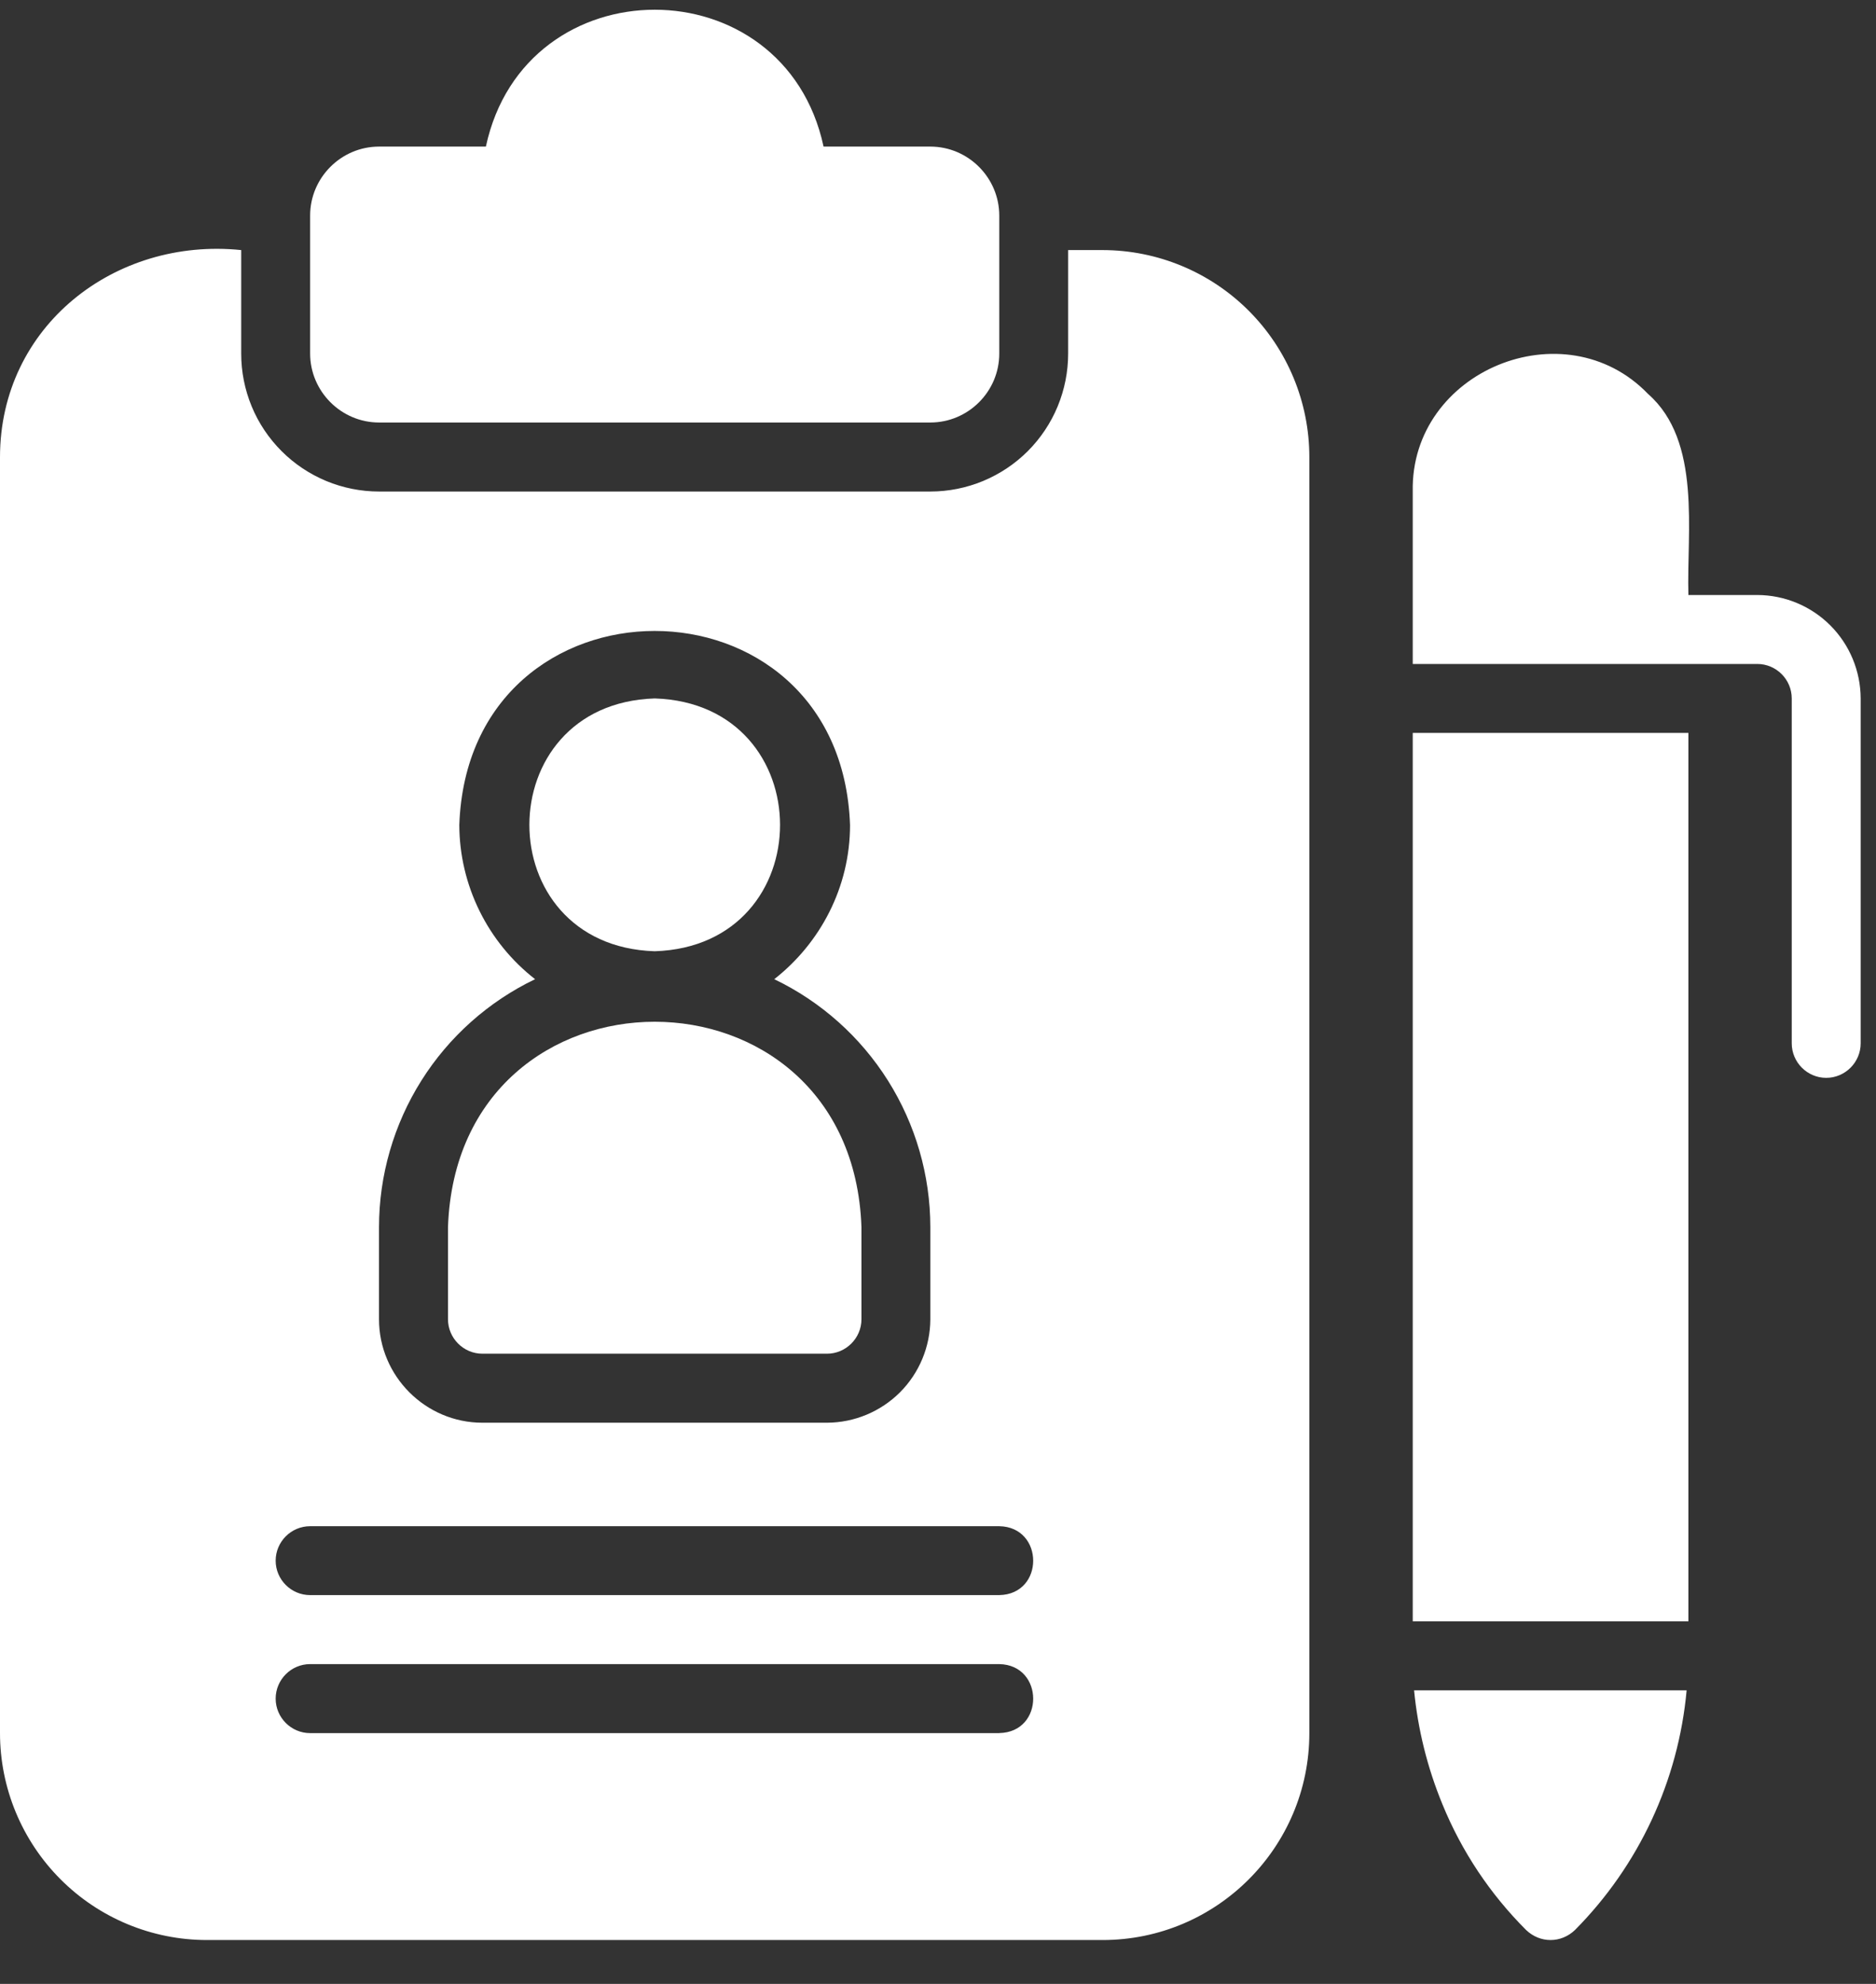 <svg width="35" height="37" viewBox="0 0 35 37" fill="none" xmlns="http://www.w3.org/2000/svg">
<rect x="0" y="0" width="35" height="37" fill="#333333" stroke="none"/>
<path d="M7.072 7.88H17.357C18.064 7.88 18.643 7.302 18.643 6.595V4.021C18.643 3.314 18.064 2.734 17.357 2.734H15.365C14.634 -0.669 9.796 -0.67 9.065 2.734H7.072C6.365 2.734 5.786 3.313 5.786 4.02V6.593C5.786 7.3 6.365 7.88 7.072 7.88V7.88ZM12.215 17.741C15.336 17.641 15.329 13.124 12.215 13.026C9.1 13.124 9.094 17.642 12.215 17.741ZM9 25.247H15.429C15.782 25.247 16.072 24.957 16.072 24.604V22.886C15.892 17.779 8.536 17.779 8.358 22.886V24.604C8.358 24.957 8.647 25.247 9 25.247Z" fill="white"/>
<path d="M20.571 4.664H19.928V6.594C19.928 6.932 19.862 7.266 19.733 7.578C19.604 7.891 19.414 8.174 19.176 8.413C18.937 8.652 18.653 8.841 18.341 8.971C18.029 9.1 17.695 9.167 17.357 9.167H7.071C6.734 9.167 6.399 9.1 6.087 8.971C5.775 8.841 5.491 8.652 5.253 8.413C5.014 8.174 4.824 7.891 4.695 7.578C4.566 7.266 4.5 6.932 4.5 6.594V4.664C2.141 4.421 0.002 6.085 0 8.524V32.322C0 33.345 0.407 34.326 1.13 35.05C1.853 35.774 2.834 36.181 3.857 36.182H20.571C22.699 36.182 24.428 34.452 24.428 32.323V8.524C24.428 7.501 24.021 6.52 23.298 5.796C22.575 5.072 21.594 4.665 20.571 4.664ZM7.071 22.886C7.072 21.919 7.346 20.973 7.861 20.154C8.376 19.336 9.112 18.68 9.983 18.262C9.545 17.921 9.19 17.485 8.945 16.987C8.7 16.489 8.571 15.942 8.569 15.387C8.74 10.563 15.687 10.559 15.859 15.387C15.859 16.55 15.3 17.593 14.445 18.262C15.316 18.68 16.052 19.336 16.567 20.154C17.082 20.973 17.356 21.919 17.357 22.886V24.604C17.355 25.115 17.152 25.605 16.791 25.967C16.429 26.328 15.94 26.532 15.428 26.534H9C7.939 26.534 7.071 25.665 7.071 24.604V22.886ZM18.643 32.323H5.786C5.432 32.323 5.143 32.033 5.143 31.68C5.143 31.326 5.432 31.036 5.786 31.036H18.643C19.483 31.051 19.491 32.306 18.643 32.322V32.323ZM18.643 29.749H5.786C5.432 29.749 5.143 29.46 5.143 29.107C5.143 28.753 5.432 28.464 5.786 28.464H18.643C19.483 28.478 19.491 29.733 18.643 29.749ZM26.91 33.648C27.27 34.528 27.797 35.32 28.472 35.995C28.6 36.117 28.761 36.182 28.928 36.182C29.095 36.182 29.256 36.117 29.384 35.995C30.577 34.792 31.313 33.212 31.467 31.525H26.382C26.453 32.251 26.627 32.959 26.91 33.648ZM32.785 11.097H31.5C31.465 9.922 31.752 8.227 30.747 7.347C29.192 5.733 26.312 6.915 26.357 9.167V12.383H32.785C33.139 12.383 33.428 12.672 33.428 13.026V19.458C33.428 19.812 33.717 20.102 34.071 20.102C34.425 20.102 34.714 19.812 34.714 19.459V13.026C34.712 12.515 34.509 12.025 34.148 11.664C33.786 11.302 33.296 11.098 32.785 11.097Z" fill="white"/>
<path d="M26.357 13.669H31.5V30.238H26.357V13.669Z" fill="white"/>
</svg>

